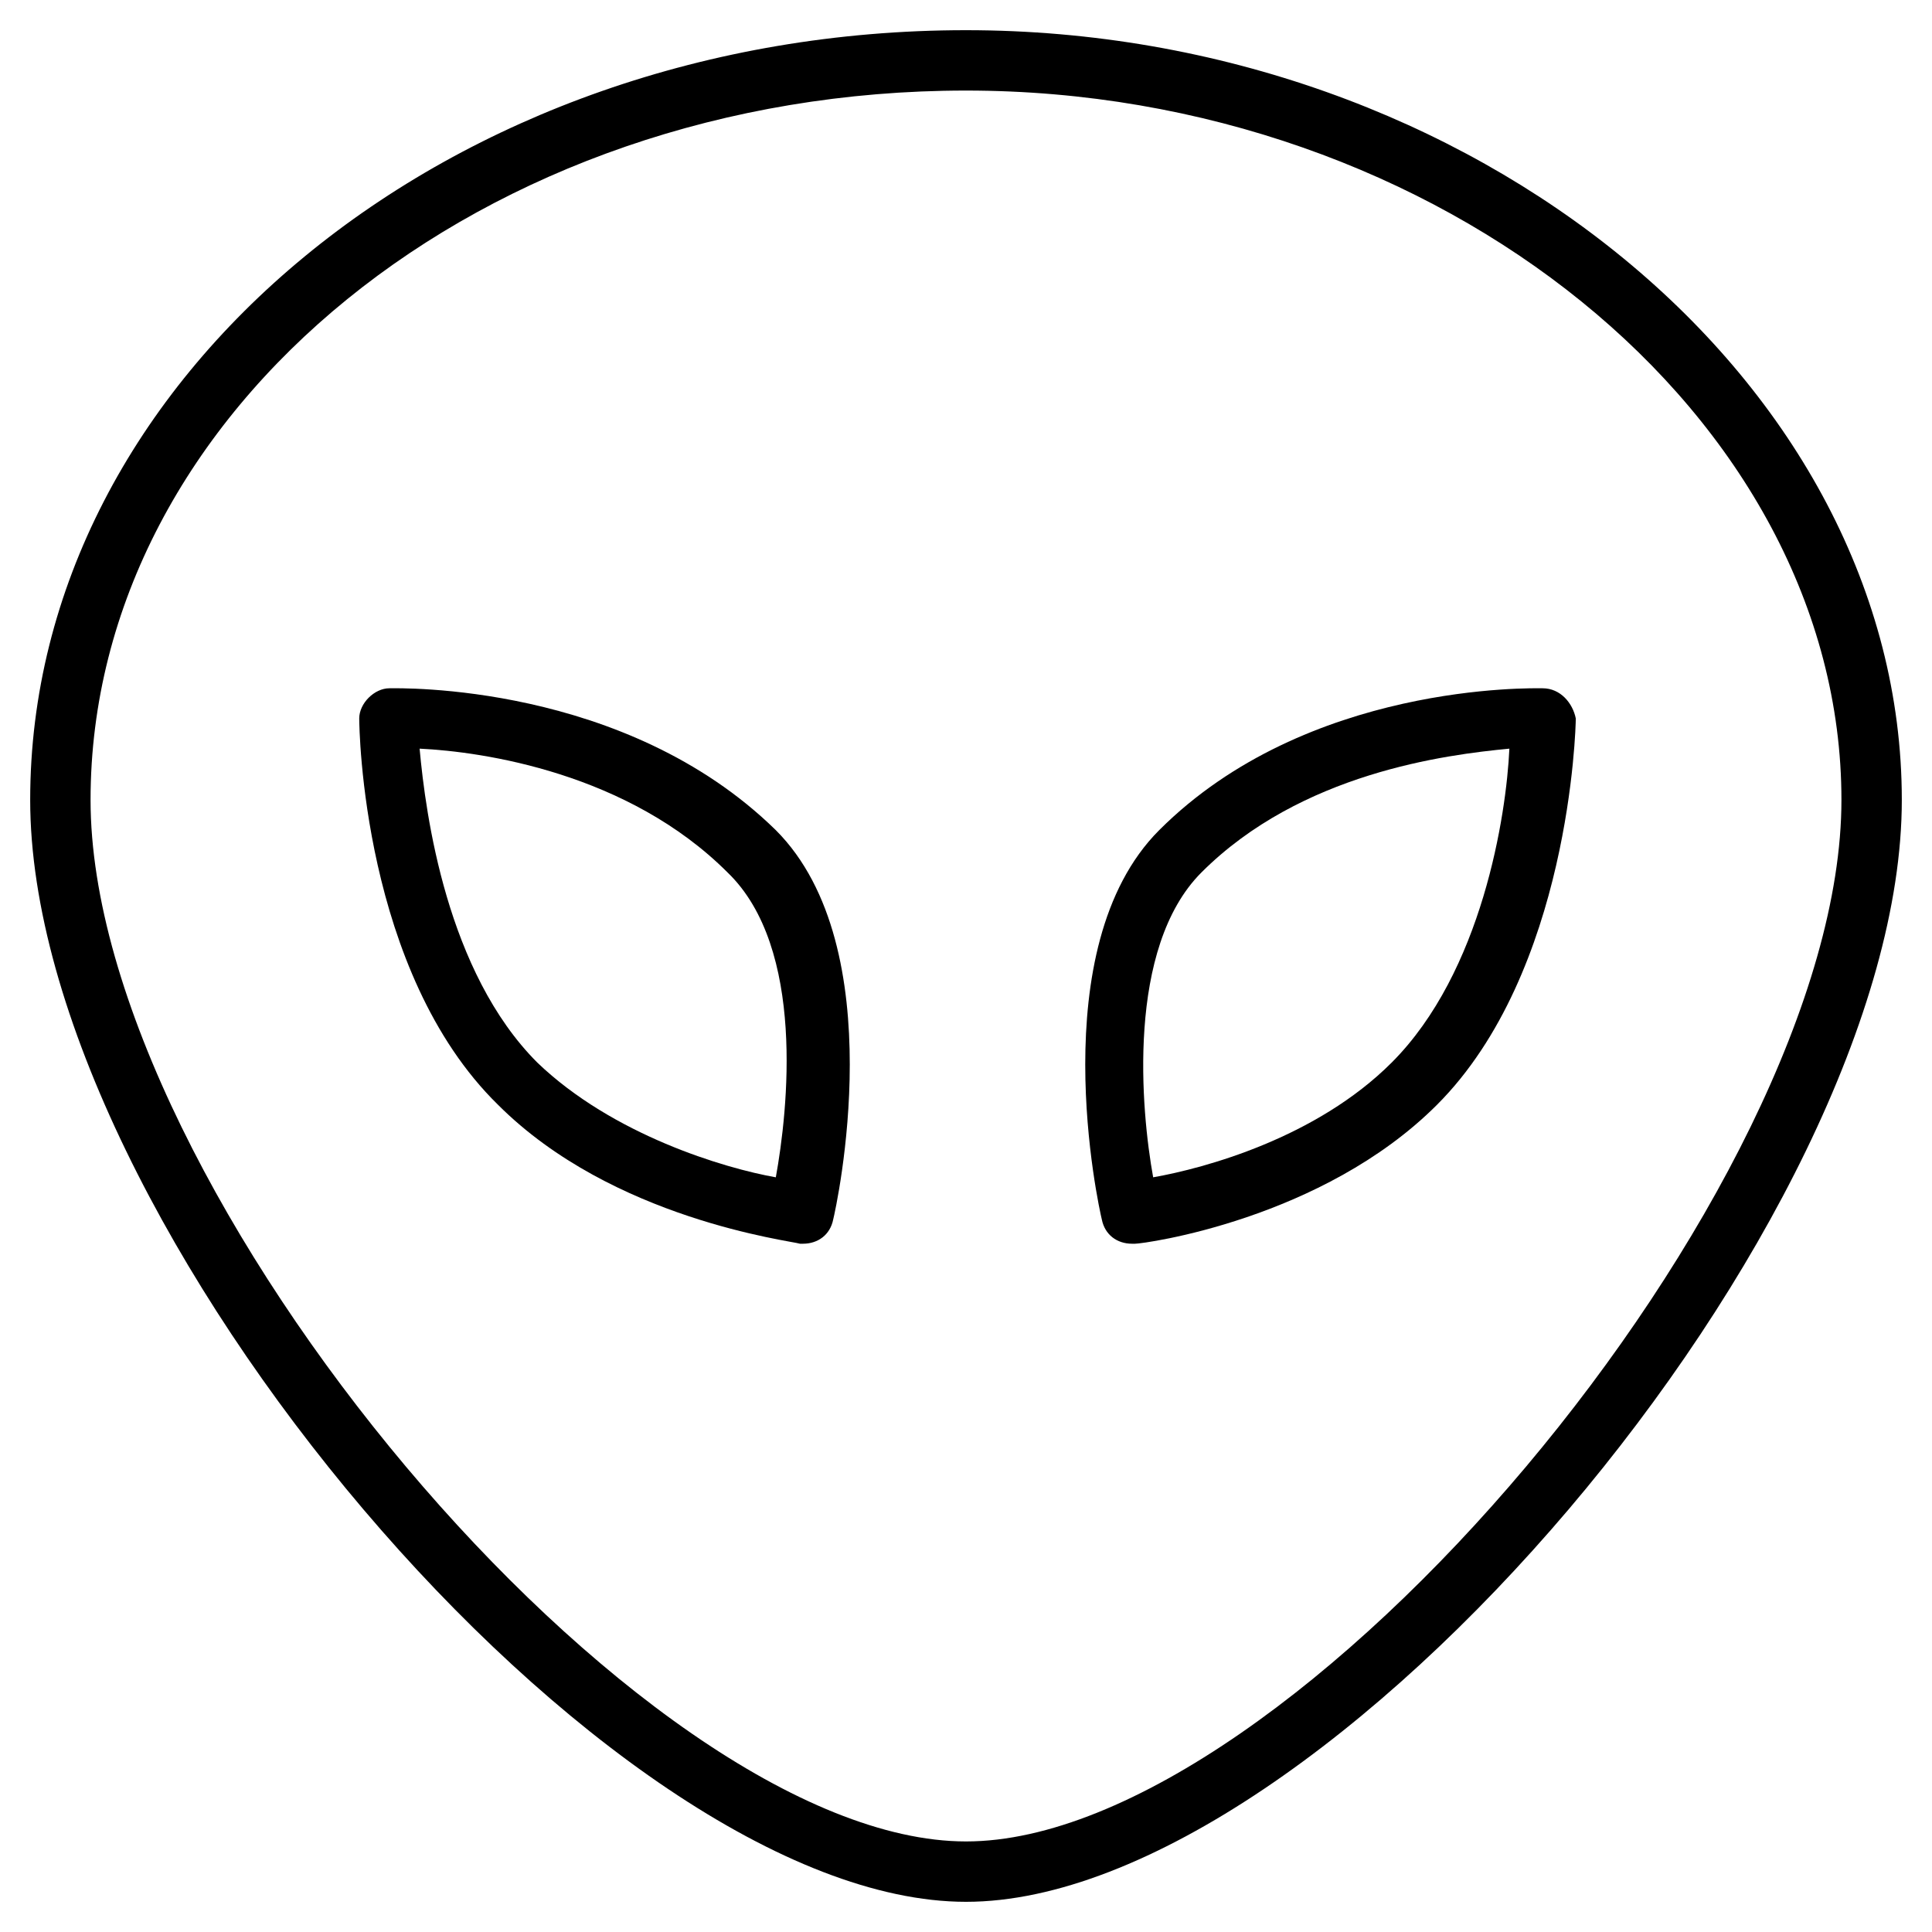 <?xml version="1.0" encoding="utf-8"?>
<!-- Generator: Adobe Illustrator 19.1.0, SVG Export Plug-In . SVG Version: 6.00 Build 0)  -->
<!DOCTYPE svg PUBLIC "-//W3C//DTD SVG 1.1//EN" "http://www.w3.org/Graphics/SVG/1.1/DTD/svg11.dtd">
<svg version="1.1" id="Layer_1" xmlns="http://www.w3.org/2000/svg" xmlns:xlink="http://www.w3.org/1999/xlink" x="0px" y="0px"
	 width="64px" height="64px" viewBox="0 0 64 64" enable-background="new 0 0 64 64" xml:space="preserve">
<path d="M32,1C14.9,1,1,12.5,1,26.5C1,40.5,20.1,63,32,63s31-22.5,31-36.5C63,12.7,48.8,1,32,1z M32,61C21.2,61,3,39.4,3,26.5
	C3,13.6,16,3,32,3c15.7,0,29,10.8,29,23.5C61,39.4,42.8,61,32,61z"/>
<path d="M12.9,22.8c-0.5,0-1,0.5-1,1c0,0.3,0.1,8.4,4.6,12.8c3.8,3.8,9.7,4.5,10,4.6c0,0,0.1,0,0.1,0c0.5,0,0.9-0.3,1-0.8
	c0.1-0.4,2-9-1.9-12.9C20.7,22.6,13.2,22.8,12.9,22.8z M25.7,39c-1.7-0.3-5.4-1.4-7.9-3.8c-3-3-3.7-8.2-3.9-10.4
	c2.1,0.1,6.9,0.8,10.2,4.1C26.7,31.4,26.1,36.8,25.7,39z"/>
<path d="M51.1,22.8c-0.3,0-7.8-0.2-12.7,4.7c-3.9,3.9-2,12.5-1.9,12.9c0.1,0.5,0.5,0.8,1,0.8c0,0,0.1,0,0.1,0c0.3,0,6.2-0.8,10-4.6
	c4.4-4.4,4.6-12.5,4.6-12.8C52.1,23.3,51.7,22.8,51.1,22.8z M46.1,35.2c-2.5,2.5-6.2,3.5-7.9,3.8c-0.4-2.2-0.9-7.6,1.6-10.1
	c3.3-3.3,8.1-3.9,10.2-4.1C49.9,27,49.1,32.2,46.1,35.2z"/>
</svg>
